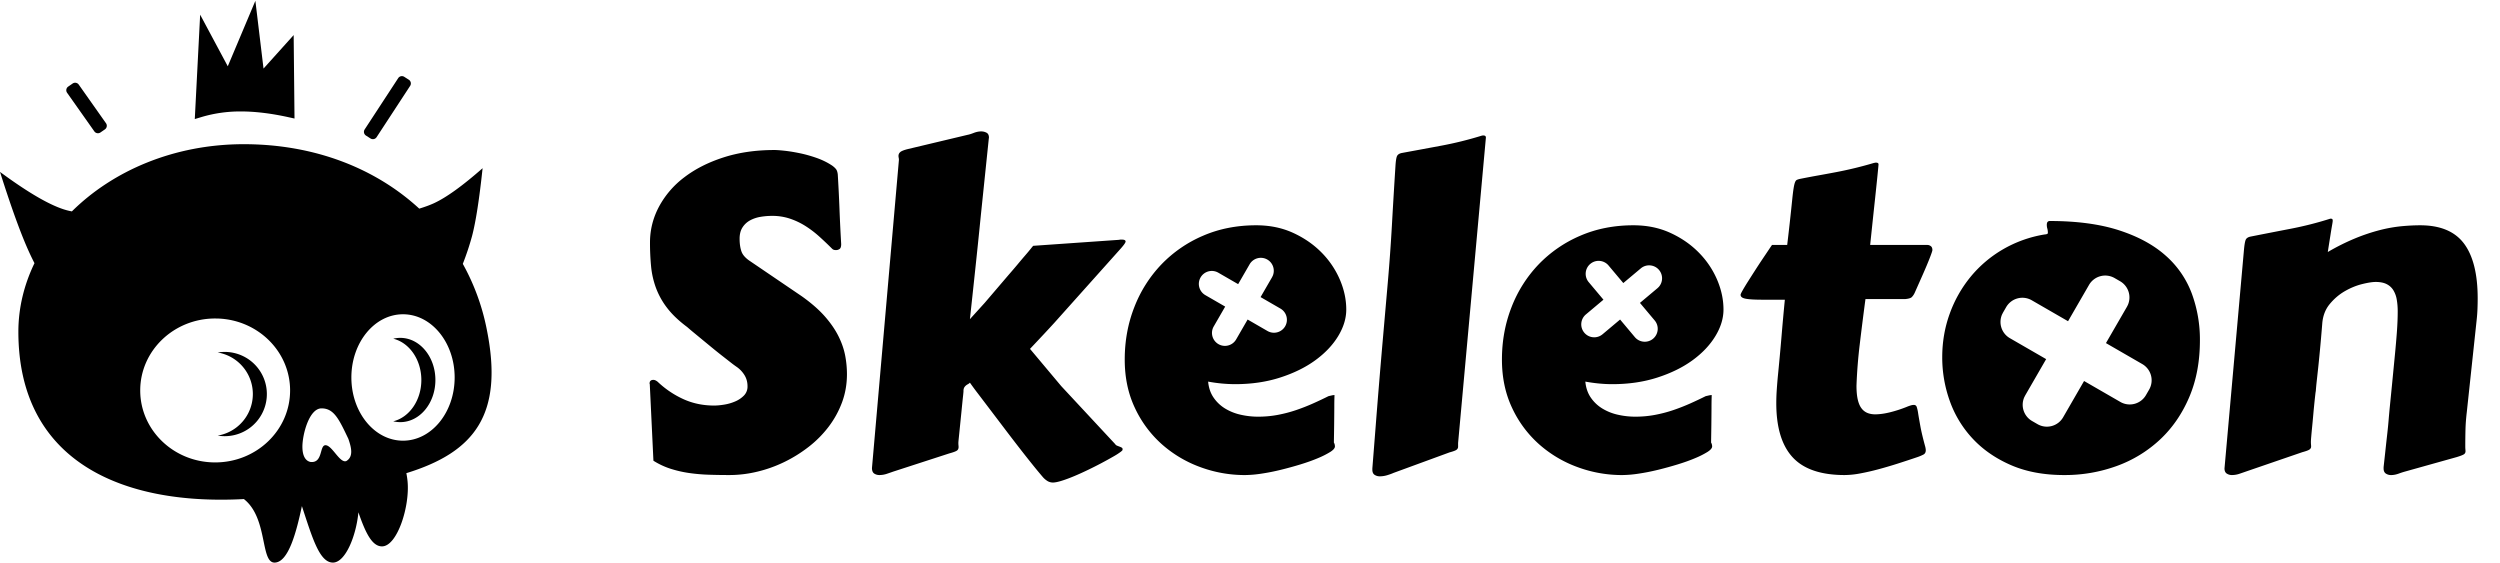 <svg class="fill-token" width="142px" height="32px" xmlns="http://www.w3.org/2000/svg" viewBox="0 0 178 40"><g fill-rule="evenodd"><path d="M17.355 10.21c5.07 0 9.398 1.736 12.495 4.588l.057-.017c.388-.12.72-.244.994-.37.879-.406 2.032-1.236 3.46-2.492-.232 2.188-.48 3.794-.747 4.818a19.306 19.306 0 0 1-.662 1.994 15.855 15.855 0 0 1 1.707 4.672c1.221 6.057-.871 8.735-5.727 10.23.037.18.065.373.086.58.173 1.772-.733 4.633-1.82 4.633-.716 0-1.181-.986-1.68-2.426-.155 1.666-.923 3.58-1.813 3.58-.958 0-1.467-1.767-2.21-4.022C21.118 37.75 20.55 40 19.546 40c-1.02 0-.46-3.177-2.181-4.523-8.721.47-16.057-2.718-16.057-11.916 0-1.693.405-3.346 1.147-4.88-.132-.257-.255-.51-.37-.761C1.505 16.656.81 14.744 0 12.183c2.074 1.53 3.665 2.442 4.772 2.735.11.029.226.055.346.077 2.906-2.879 7.248-4.785 12.237-4.785ZM15.32 22.62c-2.947 0-5.336 2.294-5.336 5.124 0 2.83 2.389 5.124 5.336 5.124 2.946 0 5.335-2.294 5.335-5.124 0-2.76-2.27-5.009-5.115-5.12Zm7.573 6.4c-.891 0-1.362 1.883-1.362 2.727 0 .66.224 1.024.589 1.09.885.082.615-1.194 1.056-1.194.47 0 1.02 1.305 1.48 1.128.547-.322.338-1.024.149-1.578-.665-1.394-1.02-2.173-1.912-2.173Zm5.801-6.7c-2.03 0-3.676 2.014-3.676 4.5 0 2.485 1.646 4.5 3.676 4.5 2.03 0 3.677-2.015 3.677-4.5 0-2.486-1.646-4.5-3.677-4.5ZM16 25a3 3 0 1 1-.5 5.958 3 3 0 0 0 0-5.917c.162-.027.33-.041.5-.041Zm12.5-1c1.38 0 2.5 1.343 2.5 3s-1.12 3-2.5 3c-.171 0-.339-.02-.5-.06 1.141-.278 2-1.489 2-2.94 0-1.451-.859-2.662-2-2.94.161-.04.329-.06.5-.06Zm.284-18.586.324.207c.146.093.19.288.096.434l-2.39 3.655a.314.314 0 0 1-.433.093l-.324-.207a.314.314 0 0 1-.095-.434l2.39-3.655a.314.314 0 0 1 .432-.093Zm-23.177.554 1.94 2.75c.1.141.066.337-.076.437l-.319.22a.314.314 0 0 1-.435-.077l-1.94-2.749a.314.314 0 0 1 .076-.438l.318-.22a.314.314 0 0 1 .436.077ZM18.183 0l.58 4.826 2.146-2.385.06 5.942-.426-.094c-1.242-.273-2.369-.41-3.379-.41a9.635 9.635 0 0 0-2.821.399l-.474.143.382-7.432 1.967 3.675L18.183 0Z"></path><path fill-rule="nonzero" d="M69.864 9.3c.132 0 .257.03.374.091.116.061.175.178.175.35a.25.25 0 0 1-.008.061.25.25 0 0 0-.008.061l-.548 5.284a527.096 527.096 0 0 1-.441 4.263 1754.438 1754.438 0 0 1-.35 3.258l1.05-1.157 1.705-1.995c.213-.243.422-.487.625-.73.203-.244.385-.46.548-.648.162-.187.294-.345.396-.472.101-.127.162-.2.182-.22l6.12-.427a.311.311 0 0 1 .1-.015h.099c.172 0 .259.046.259.137 0 .071-.107.228-.32.472l-4.766 5.329a97.52 97.52 0 0 1-.753.814c-.29.31-.612.653-.967 1.028l2.223 2.65 3.837 4.125a.28.28 0 0 0 .137.115c.06.025.119.048.175.068.055.02.106.043.152.069a.123.123 0 0 1 .068.114c0 .04-.007.07-.022.091a.948.948 0 0 1-.145.122 4.7 4.7 0 0 1-.48.305 27.254 27.254 0 0 1-1.773.936c-.345.167-.68.32-1.005.457-.325.137-.624.248-.899.335-.274.086-.487.129-.639.129a.765.765 0 0 1-.358-.091 1.443 1.443 0 0 1-.388-.335 32.842 32.842 0 0 1-.723-.876c-.29-.36-.602-.756-.937-1.187-.335-.432-.677-.878-1.027-1.34a3303 3303 0 0 0-1.873-2.467 24.73 24.73 0 0 1-.601-.814.596.596 0 0 1-.153.114.666.666 0 0 0-.144.099.533.533 0 0 0-.115.145.5.5 0 0 0-.045.236c0 .04-.01.154-.03.342-.021.188-.044.411-.07.67-.025.259-.052.535-.083.83l-.084.83c-.025.258-.048.482-.068.67-.02.187-.03.301-.03.342 0 .071.002.13.007.175.005.046.008.089.008.13 0 .111-.038.195-.115.25-.076.057-.26.125-.555.206l-3.99 1.295c-.111.04-.258.09-.44.152a1.68 1.68 0 0 1-.534.091.657.657 0 0 1-.373-.106c-.106-.072-.16-.203-.16-.396l1.919-21.94a.665.665 0 0 0-.015-.145.665.665 0 0 1-.016-.144.35.35 0 0 1 .114-.252c.077-.076.252-.15.526-.22l4.278-1.02c.112-.02.259-.066.442-.137.182-.071.36-.107.532-.107Zm35.765.29c.111 0 .167.05.167.152l-1.979 21.741v.26a.267.267 0 0 1-.107.22c-.07.056-.238.12-.502.19l-3.99 1.462c-.11.05-.258.104-.44.16a1.82 1.82 0 0 1-.533.083.657.657 0 0 1-.374-.106c-.106-.071-.16-.193-.16-.366v-.09c.082-1.026.16-2.028.237-3.008a638.889 638.889 0 0 1 .525-6.356l.335-3.837c.122-1.39.22-2.766.297-4.126.076-1.36.16-2.756.251-4.187.02-.335.053-.566.099-.693.046-.127.16-.21.343-.251.943-.173 1.89-.348 2.839-.526.95-.177 1.9-.413 2.855-.707a.462.462 0 0 1 .137-.016Zm-50.487 1.035c.162 0 .406.017.73.053.325.035.683.094 1.074.175.39.081.789.193 1.195.335.406.142.776.325 1.111.548.112.081.2.162.267.244.066.08.109.208.13.38.05.822.09 1.632.121 2.429.03.797.071 1.642.122 2.535 0 .172-.036.286-.107.342a.43.43 0 0 1-.274.084c-.111 0-.198-.03-.259-.091a24.802 24.802 0 0 0-.913-.868 7.284 7.284 0 0 0-.99-.754 5.126 5.126 0 0 0-1.104-.525 3.95 3.95 0 0 0-1.27-.198 4.96 4.96 0 0 0-.823.069 2.353 2.353 0 0 0-.746.25c-.223.123-.404.29-.54.503-.138.213-.206.482-.206.807 0 .345.043.645.13.898.086.254.301.493.646.716l3.654 2.482c.67.477 1.213.951 1.63 1.423.416.472.74.942.974 1.409.233.467.393.926.48 1.378a7.1 7.1 0 0 1 .129 1.332c0 .71-.117 1.38-.35 2.01a6.714 6.714 0 0 1-.96 1.743 7.755 7.755 0 0 1-1.423 1.431 9.792 9.792 0 0 1-1.743 1.081c-.62.3-1.261.528-1.926.685a8.478 8.478 0 0 1-1.957.236c-.497 0-.987-.007-1.469-.023a12.636 12.636 0 0 1-1.408-.122 8.109 8.109 0 0 1-1.325-.304 5.325 5.325 0 0 1-1.218-.571l-.259-5.435c0-.01-.002-.02-.007-.03a.068.068 0 0 1-.008-.031c0-.173.091-.26.274-.26.091 0 .193.047.305.138a6.661 6.661 0 0 0 1.827 1.233c.67.305 1.4.457 2.192.457.213 0 .457-.023.73-.069a3.27 3.27 0 0 0 .777-.228 1.92 1.92 0 0 0 .617-.419.902.902 0 0 0 .251-.654c0-.295-.07-.559-.213-.792a1.96 1.96 0 0 0-.563-.594 7.769 7.769 0 0 1-.411-.304l-.625-.488a41.22 41.22 0 0 1-.73-.586 706.448 706.448 0 0 1-1.34-1.104 16.92 16.92 0 0 1-.411-.35c-.6-.446-1.074-.898-1.424-1.355a5.424 5.424 0 0 1-.8-1.431 6.155 6.155 0 0 1-.35-1.545 17.936 17.936 0 0 1-.076-1.698c0-.893.214-1.74.64-2.543a6.42 6.42 0 0 1 1.804-2.093c.777-.594 1.708-1.066 2.794-1.416 1.086-.35 2.294-.525 3.624-.525Zm34.302 5.359c.965 0 1.84.18 2.627.54.786.36 1.461.828 2.025 1.401a6.24 6.24 0 0 1 1.301 1.926c.305.71.457 1.421.457 2.132 0 .629-.193 1.26-.578 1.895-.386.635-.927 1.206-1.622 1.713-.695.508-1.53.919-2.504 1.233-.975.315-2.046.472-3.213.472a10.7 10.7 0 0 1-1.918-.182c.04.436.167.812.38 1.126.213.315.482.574.807.777a3.63 3.63 0 0 0 1.104.449c.411.096.835.145 1.271.145.488 0 .957-.044 1.409-.13.451-.086.885-.2 1.301-.342.417-.142.818-.3 1.203-.472.386-.173.751-.345 1.096-.518l.236-.053a.846.846 0 0 1 .19-.023l-.007.243c-.004.13-.006.303-.007.517v.169a178.907 178.907 0 0 1-.03 2.451c.03.05.05.101.06.152.01.05.015.091.015.122 0 .122-.111.254-.335.396a6.04 6.04 0 0 1-.875.441c-.36.153-.772.3-1.233.442-.462.142-.932.271-1.409.388-.477.117-.939.208-1.385.274a8.153 8.153 0 0 1-1.173.1 9.127 9.127 0 0 1-3.19-.572 8.505 8.505 0 0 1-2.74-1.637 7.956 7.956 0 0 1-1.91-2.588c-.478-1.015-.716-2.157-.716-3.426 0-1.33.228-2.575.685-3.737a9.2 9.2 0 0 1 1.926-3.038 9.027 9.027 0 0 1 2.961-2.04c1.147-.497 2.41-.746 3.791-.746Zm26.858 0c.964 0 1.84.18 2.626.54.787.36 1.462.828 2.025 1.401a6.24 6.24 0 0 1 1.302 1.926c.304.71.457 1.421.457 2.132 0 .629-.193 1.26-.579 1.895-.386.635-.926 1.206-1.621 1.713-.696.508-1.53.919-2.505 1.233-.974.315-2.045.472-3.213.472-.609 0-1.248-.06-1.918-.182.04.436.168.812.38 1.126.214.315.483.574.808.777a3.63 3.63 0 0 0 1.103.449 5.58 5.58 0 0 0 1.272.145c.487 0 .956-.044 1.408-.13.452-.086.886-.2 1.302-.342.416-.142.817-.3 1.203-.472.385-.173.75-.345 1.096-.518l.236-.053a.846.846 0 0 1 .19-.023l-.007.243c-.005.163-.008.391-.008.686a178.912 178.912 0 0 1-.03 2.451c.03.05.05.101.06.152a.67.67 0 0 1 .016.122c0 .122-.112.254-.335.396a6.04 6.04 0 0 1-.876.441c-.36.153-.771.3-1.233.442a25.32 25.32 0 0 1-1.408.388c-.477.117-.94.208-1.386.274a8.153 8.153 0 0 1-1.172.1 9.127 9.127 0 0 1-3.19-.572 8.505 8.505 0 0 1-2.74-1.637 7.956 7.956 0 0 1-1.911-2.588c-.477-1.015-.716-2.157-.716-3.426 0-1.33.229-2.575.685-3.737a9.2 9.2 0 0 1 1.926-3.038 9.027 9.027 0 0 1 2.962-2.04c1.147-.497 2.41-.746 3.79-.746Zm17.265-4.461c.122 0 .183.04.183.122v.03c-.05.558-.13 1.335-.236 2.33-.107.994-.226 2.121-.358 3.38h4.08c.082 0 .16.028.237.083.076.056.114.15.114.282 0 .05-.061.234-.183.548-.122.315-.294.726-.518 1.233l-.548 1.234a1.09 1.09 0 0 1-.22.335c-.077.07-.231.116-.465.137h-2.832a238.148 238.148 0 0 0-.403 3.19 34.812 34.812 0 0 0-.236 2.976c0 .396.03.726.091.99.061.263.15.472.267.624a.997.997 0 0 0 .418.327c.163.066.345.1.548.1.325 0 .68-.05 1.066-.146.386-.096.772-.22 1.157-.373a3.14 3.14 0 0 1 .312-.114.805.805 0 0 1 .221-.038c.102 0 .17.046.206.137a2.6 2.6 0 0 1 .106.48c.036.228.09.535.16.921.071.386.188.873.35 1.462.01.05.018.093.023.129a.703.703 0 0 1 .008.099c0 .142-.053.244-.16.304a3.26 3.26 0 0 1-.525.214c-.417.142-.855.286-1.317.434-.462.147-.919.281-1.37.403-.452.122-.886.22-1.302.297a6.189 6.189 0 0 1-1.097.114c-1.695 0-2.93-.421-3.707-1.264-.776-.842-1.165-2.126-1.165-3.852 0-.294.01-.596.03-.906.021-.31.046-.631.077-.966.101-1.015.19-1.977.266-2.886.076-.908.155-1.778.236-2.61h-1.598c-.548 0-.944-.023-1.188-.07-.244-.045-.365-.139-.365-.28 0-.041.05-.15.152-.328.101-.178.23-.391.388-.64.157-.248.328-.515.51-.799.183-.284.358-.55.525-.8a90.9 90.9 0 0 0 .434-.646c.122-.183.198-.295.229-.335h1.08a175.118 175.118 0 0 0 .359-3.243c.035-.345.068-.612.099-.8.03-.187.063-.327.099-.418.035-.092.08-.15.137-.175.055-.026.129-.049.22-.069.457-.091.899-.175 1.325-.251.426-.076.853-.155 1.279-.236a27.399 27.399 0 0 0 2.68-.655l.038-.002.022-.005a.158.158 0 0 1 .061-.008Zm12.363 4.156c1.939 0 3.588.221 4.949.663 1.36.441 2.466 1.043 3.319 1.804a6.714 6.714 0 0 1 1.857 2.695 9.474 9.474 0 0 1 .579 3.334c0 1.513-.254 2.863-.762 4.05-.507 1.188-1.2 2.193-2.078 3.015a8.986 8.986 0 0 1-3.075 1.88 10.782 10.782 0 0 1-3.753.647c-1.432 0-2.688-.233-3.769-.7-1.08-.467-1.987-1.089-2.717-1.865a7.68 7.68 0 0 1-1.645-2.68 9.17 9.17 0 0 1-.548-3.144c0-1.086.178-2.119.533-3.098a8.859 8.859 0 0 1 1.492-2.634 8.532 8.532 0 0 1 2.3-1.95 8.666 8.666 0 0 1 2.953-1.057c.162-.01.243-.046.243-.107 0-.112-.012-.216-.038-.312a1.008 1.008 0 0 1-.038-.251c0-.112.02-.188.061-.229a.19.19 0 0 1 .137-.06Zm19.991-.167c.081 0 .13.013.145.038a.226.226 0 0 1 .023.114c0 .02-.003.05-.008.092a7.11 7.11 0 0 1-.046.274 35.8 35.8 0 0 0-.106.647c-.046.289-.11.692-.19 1.21a15.78 15.78 0 0 1 1.971-.982 13.362 13.362 0 0 1 1.736-.579 10.288 10.288 0 0 1 1.53-.274c.477-.045.924-.068 1.34-.068 1.431 0 2.471.434 3.121 1.302.65.868.974 2.17.974 3.905 0 .244-.005.495-.015.754-.01.258-.03.525-.06.799l-.701 6.547c-.05.426-.081.82-.091 1.18-.01.36-.016.779-.016 1.256 0 .081.003.15.008.205.005.056.008.105.008.145a.242.242 0 0 1-.115.213c-.076.051-.246.117-.51.198l-3.7 1.036c-.111.03-.258.078-.441.144-.183.066-.36.1-.533.1a.657.657 0 0 1-.373-.107c-.106-.072-.16-.193-.16-.366v-.091c.061-.548.112-1.013.152-1.393.041-.381.08-.726.115-1.036.035-.31.066-.619.091-.928.025-.31.058-.67.099-1.081l.145-1.462.205-2.109c.05-.517.097-1.045.137-1.583.04-.538.061-1.036.061-1.492a4.87 4.87 0 0 0-.068-.845 1.874 1.874 0 0 0-.244-.67 1.167 1.167 0 0 0-.48-.434c-.203-.102-.461-.152-.776-.152-.234 0-.556.05-.967.152-.411.101-.82.269-1.226.502-.406.234-.766.54-1.08.921-.315.381-.493.85-.533 1.409-.061.75-.117 1.393-.168 1.926-.05.533-.096.984-.137 1.355l-.099.906c-.025.233-.043.431-.053.594-.01.04-.026.152-.046.335a61.142 61.142 0 0 0-.12 1.182l-.025.28c-.025.283-.05.552-.076.806-.025.254-.045.472-.06.655a6.111 6.111 0 0 0-.023.335c0 .08.002.15.007.205.005.056.008.11.008.16 0 .081-.038.15-.114.206-.076.056-.246.119-.51.19l-4.035 1.386c-.112.04-.259.09-.442.152a1.68 1.68 0 0 1-.533.091.657.657 0 0 1-.373-.106c-.106-.072-.16-.193-.16-.366l1.386-15.56c.03-.335.069-.566.114-.693.046-.127.16-.21.343-.251.924-.183 1.873-.368 2.847-.556a24.862 24.862 0 0 0 2.847-.723Zm-15.361 4.23a1.334 1.334 0 0 0-1.822.488l-1.493 2.584-2.584-1.491a1.334 1.334 0 0 0-1.822.488l-.225.39-.066.13a1.333 1.333 0 0 0 .554 1.69l2.584 1.492-1.492 2.585-.066.13a1.333 1.333 0 0 0 .554 1.691l.39.225c.638.368 1.453.15 1.822-.488l1.492-2.585 2.585 1.492c.638.368 1.453.15 1.822-.488l.225-.39a1.333 1.333 0 0 0-.488-1.82l-2.586-1.493 1.494-2.584.066-.13a1.333 1.333 0 0 0-.554-1.691Zm-60.328-1.318a.922.922 0 0 0-1.26.338l-.816 1.413-1.414-.816a.922.922 0 0 0-.923 1.597l1.414.817-.816 1.414a.922.922 0 1 0 1.597.922l.817-1.415 1.414.817a.922.922 0 0 0 .922-1.597l-1.414-.817.817-1.413.055-.113a.922.922 0 0 0-.393-1.147Zm24.297.423a.922.922 0 0 0-1.413 1.185l1.05 1.25-1.251 1.05a.922.922 0 1 0 1.186 1.412l1.25-1.05 1.05 1.252a.922.922 0 0 0 1.413-1.186l-1.05-1.25 1.251-1.05.09-.087a.922.922 0 0 0-1.275-1.325l-1.251 1.049Z"></path></g></svg>